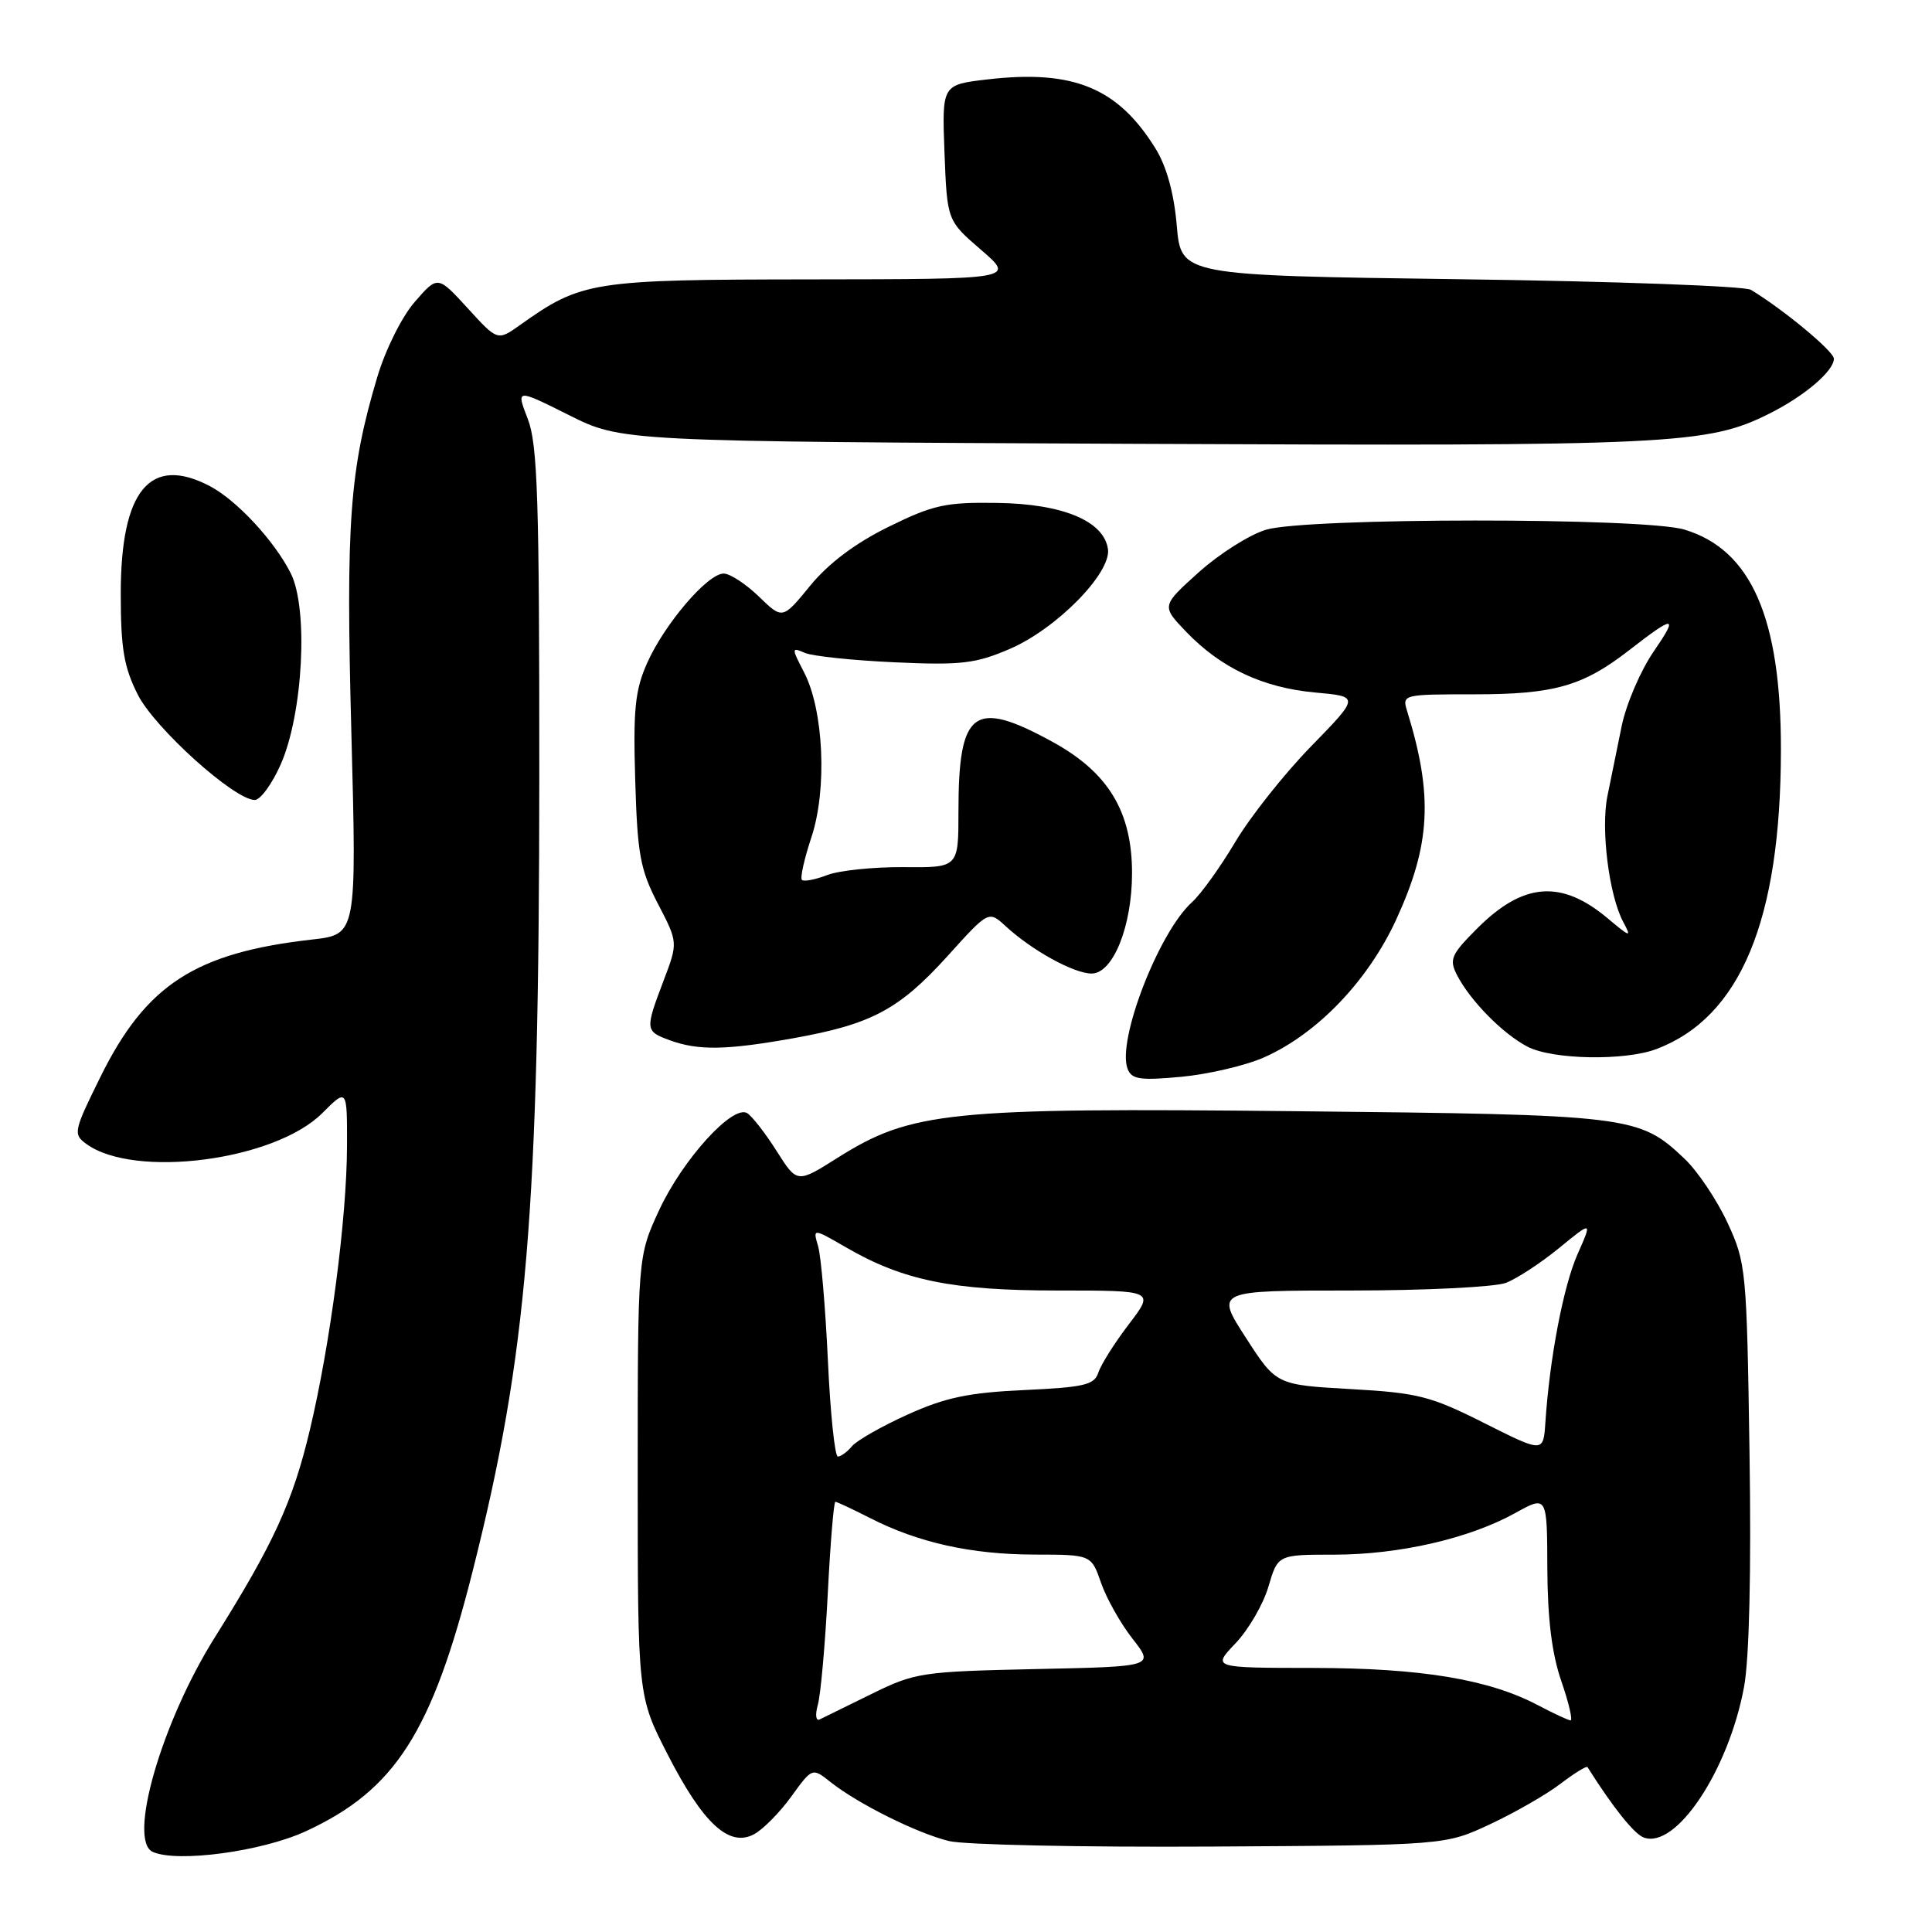 <?xml version="1.0" encoding="UTF-8" standalone="no"?>
<!DOCTYPE svg PUBLIC "-//W3C//DTD SVG 1.1//EN" "http://www.w3.org/Graphics/SVG/1.1/DTD/svg11.dtd" >
<svg xmlns="http://www.w3.org/2000/svg" xmlns:xlink="http://www.w3.org/1999/xlink" version="1.1" viewBox="0 0 256 256">
 <g >
 <path fill="currentColor"
d=" M 40.50 242.66 C 52.37 237.19 57.25 229.56 62.67 208.02 C 69.85 179.52 71.43 160.68 71.46 103.00 C 71.47 66.09 71.24 58.89 69.93 55.50 C 68.38 51.50 68.38 51.50 75.38 55.00 C 82.37 58.50 82.37 58.50 150.44 58.81 C 221.67 59.13 226.25 58.92 234.48 54.79 C 239.11 52.47 243.00 49.16 243.00 47.53 C 243.00 46.55 236.29 40.99 232.00 38.40 C 231.18 37.91 213.85 37.27 193.50 37.00 C 156.50 36.50 156.50 36.50 155.93 29.91 C 155.57 25.64 154.58 22.06 153.13 19.71 C 148.14 11.63 142.23 9.20 130.87 10.52 C 124.81 11.22 124.81 11.22 125.15 20.23 C 125.50 29.23 125.50 29.23 130.00 33.11 C 134.50 36.99 134.50 36.99 107.50 37.02 C 78.38 37.05 77.08 37.25 68.89 43.08 C 65.93 45.18 65.93 45.18 61.97 40.84 C 58.00 36.50 58.00 36.50 54.96 40.00 C 53.24 41.97 51.07 46.34 49.98 50.00 C 46.32 62.28 45.81 69.19 46.56 97.16 C 47.26 123.82 47.26 123.82 41.38 124.49 C 25.88 126.24 19.35 130.47 13.32 142.67 C 9.76 149.87 9.67 150.29 11.43 151.57 C 17.78 156.22 36.41 153.79 42.70 147.50 C 46.00 144.20 46.00 144.20 45.98 151.85 C 45.96 161.35 43.78 178.02 41.08 189.38 C 38.81 198.97 36.27 204.52 28.44 217.00 C 21.40 228.23 16.88 243.89 20.25 245.39 C 23.51 246.84 34.70 245.33 40.50 242.66 Z  M 197.46 241.71 C 200.73 240.18 204.93 237.77 206.77 236.36 C 208.62 234.95 210.23 233.96 210.35 234.15 C 213.70 239.46 216.51 242.98 217.78 243.47 C 222.05 245.11 229.05 234.60 231.10 223.50 C 231.79 219.73 232.06 208.19 231.82 192.50 C 231.45 168.19 231.37 167.35 228.89 161.99 C 227.48 158.96 224.92 155.15 223.18 153.51 C 217.16 147.82 216.13 147.70 171.72 147.24 C 125.61 146.76 120.77 147.25 110.96 153.43 C 105.62 156.80 105.62 156.80 102.91 152.52 C 101.42 150.16 99.66 147.91 99.01 147.50 C 97.09 146.32 90.44 153.66 87.33 160.37 C 84.50 166.50 84.50 166.50 84.50 195.62 C 84.50 224.75 84.50 224.75 88.50 232.54 C 93.17 241.64 96.61 244.81 99.91 243.05 C 101.09 242.42 103.32 240.17 104.85 238.05 C 107.63 234.21 107.63 234.21 110.06 236.14 C 113.71 239.03 121.51 242.91 125.75 243.95 C 127.81 244.45 143.45 244.78 160.50 244.68 C 191.50 244.50 191.50 244.50 197.46 241.71 Z  M 167.49 140.11 C 174.53 136.99 181.24 130.00 184.99 121.88 C 189.57 111.93 189.92 105.44 186.46 94.25 C 185.77 92.02 185.87 92.00 195.42 92.00 C 205.93 92.00 209.75 90.91 215.84 86.18 C 221.91 81.46 222.45 81.48 219.14 86.30 C 217.39 88.84 215.48 93.29 214.88 96.21 C 214.29 99.12 213.43 103.29 212.99 105.49 C 212.10 109.88 213.20 118.64 215.09 122.17 C 216.21 124.26 216.05 124.22 213.07 121.72 C 206.91 116.53 201.86 116.90 195.75 123.01 C 192.27 126.49 192.00 127.13 193.06 129.20 C 194.82 132.61 199.11 136.97 202.40 138.69 C 205.72 140.42 215.31 140.59 219.50 139.00 C 230.61 134.78 235.95 121.97 235.98 99.43 C 236.01 81.88 232.05 72.83 223.18 70.17 C 217.81 68.56 173.15 68.58 167.76 70.19 C 165.58 70.84 161.57 73.38 158.84 75.83 C 153.89 80.29 153.89 80.29 157.19 83.73 C 161.79 88.52 167.34 91.13 174.26 91.76 C 180.16 92.29 180.16 92.29 173.72 98.90 C 170.18 102.53 165.67 108.22 163.69 111.55 C 161.71 114.88 159.13 118.48 157.94 119.55 C 153.53 123.54 147.98 137.90 149.41 141.62 C 149.95 143.03 151.05 143.19 156.55 142.68 C 160.13 142.34 165.05 141.19 167.49 140.11 Z  M 105.13 137.57 C 115.48 135.72 119.12 133.78 125.54 126.70 C 131.00 120.65 131.00 120.65 133.25 122.72 C 136.76 125.95 142.29 128.99 144.64 129.00 C 147.48 129.00 150.00 122.75 150.00 115.69 C 150.00 107.55 146.87 102.37 139.50 98.32 C 129.02 92.57 127.00 94.06 127.00 107.55 C 127.00 114.97 127.00 114.97 119.75 114.90 C 115.76 114.87 111.20 115.34 109.61 115.95 C 108.02 116.56 106.51 116.85 106.26 116.59 C 106.00 116.34 106.57 113.79 107.52 110.93 C 109.62 104.61 109.15 94.13 106.55 89.10 C 104.86 85.83 104.86 85.74 106.65 86.51 C 107.67 86.95 113.03 87.51 118.57 87.76 C 127.37 88.16 129.28 87.93 133.79 85.99 C 139.99 83.33 147.27 75.92 146.81 72.75 C 146.27 69.04 140.83 66.76 132.15 66.64 C 125.30 66.53 123.65 66.90 117.73 69.81 C 113.34 71.97 109.79 74.64 107.37 77.59 C 103.69 82.09 103.69 82.09 100.55 79.04 C 98.82 77.37 96.72 76.00 95.89 76.00 C 93.76 76.00 88.07 82.66 85.76 87.83 C 84.14 91.47 83.89 93.98 84.17 103.38 C 84.46 113.21 84.83 115.23 87.17 119.74 C 89.85 124.89 89.85 124.89 87.92 129.96 C 85.46 136.45 85.48 136.64 88.75 137.84 C 92.53 139.22 96.22 139.16 105.13 137.57 Z  M 37.19 101.30 C 40.16 94.59 40.89 80.64 38.52 75.95 C 36.35 71.65 31.36 66.28 27.80 64.41 C 19.89 60.27 16.00 64.96 16.00 78.66 C 16.00 85.92 16.42 88.40 18.25 92.03 C 20.50 96.49 31.06 106.00 33.76 106.00 C 34.50 106.00 36.05 103.88 37.19 101.30 Z  M 108.37 225.88 C 108.74 224.57 109.33 217.99 109.68 211.25 C 110.02 204.51 110.48 199.00 110.69 199.00 C 110.91 199.00 112.97 199.97 115.29 201.15 C 121.67 204.41 128.69 205.97 137.05 205.99 C 144.60 206.00 144.60 206.00 145.90 209.75 C 146.62 211.81 148.50 215.15 150.08 217.16 C 152.95 220.83 152.95 220.83 137.23 221.16 C 122.16 221.49 121.25 221.62 115.50 224.45 C 112.20 226.08 109.09 227.60 108.60 227.84 C 108.10 228.07 108.00 227.20 108.37 225.88 Z  M 203.79 225.95 C 197.29 222.52 188.31 221.03 174.05 221.01 C 160.61 221.00 160.61 221.00 163.71 217.75 C 165.42 215.96 167.38 212.59 168.07 210.25 C 169.32 206.00 169.32 206.00 176.76 206.00 C 185.37 206.00 194.66 203.87 200.75 200.50 C 205.00 198.14 205.00 198.14 205.03 207.82 C 205.06 214.50 205.63 219.13 206.88 222.75 C 207.88 225.64 208.42 227.98 208.10 227.96 C 207.77 227.93 205.83 227.03 203.79 225.95 Z  M 109.70 180.25 C 109.37 173.24 108.79 166.43 108.40 165.12 C 107.70 162.74 107.70 162.74 112.10 165.28 C 119.69 169.68 126.20 171.00 140.17 171.00 C 152.99 171.00 152.99 171.00 149.57 175.48 C 147.69 177.94 145.88 180.82 145.54 181.86 C 145.02 183.51 143.69 183.82 135.72 184.19 C 128.34 184.53 125.25 185.18 120.26 187.44 C 116.83 188.99 113.52 190.88 112.89 191.63 C 112.27 192.38 111.42 193.00 111.02 193.00 C 110.62 193.00 110.02 187.26 109.70 180.25 Z  M 196.66 188.56 C 189.57 184.99 187.89 184.56 178.97 184.06 C 169.11 183.50 169.11 183.50 165.08 177.25 C 161.04 171.00 161.04 171.00 178.96 171.00 C 188.81 171.00 198.07 170.54 199.53 169.99 C 200.99 169.43 204.17 167.35 206.59 165.37 C 210.99 161.77 210.99 161.77 209.03 166.19 C 207.16 170.42 205.33 179.98 204.77 188.50 C 204.50 192.50 204.50 192.50 196.66 188.56 Z "/>
</g>
</svg>